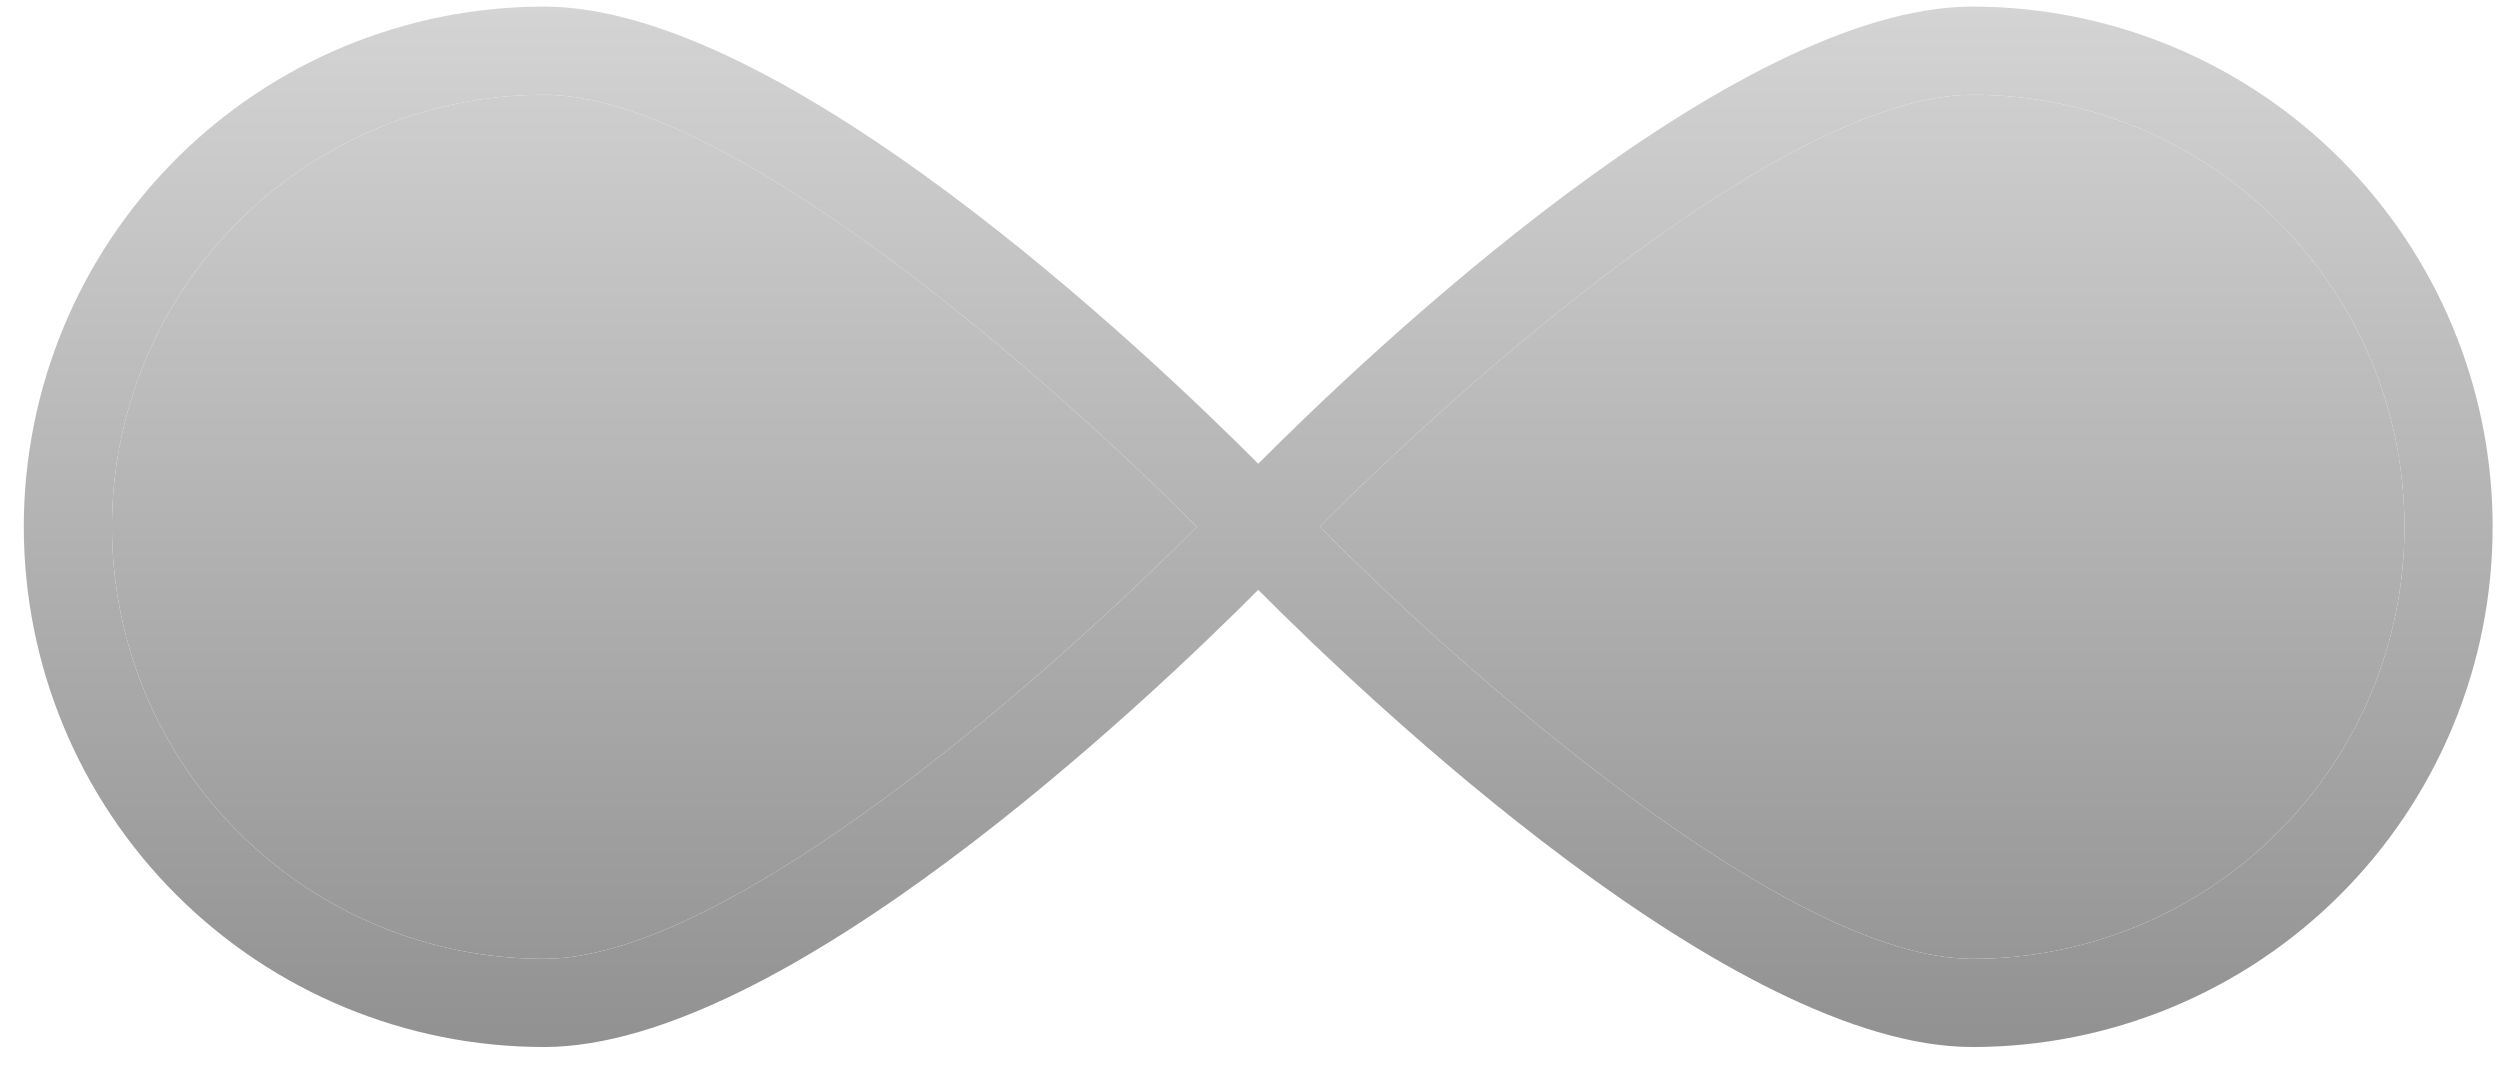 <svg width="89" height="38" viewBox="0 0 89 38" fill="none" xmlns="http://www.w3.org/2000/svg">
<path d="M70.219 0.235C61.689 0.235 48.703 12.586 44.793 16.509C40.883 12.586 27.896 0.235 19.367 0.235C14.455 0.235 9.744 2.186 6.271 5.659C2.798 9.132 0.847 13.843 0.847 18.754C0.847 23.666 2.798 28.377 6.271 31.85C9.744 35.323 14.455 37.274 19.367 37.274C27.896 37.274 40.883 24.923 44.793 20.999C48.703 24.923 61.689 37.274 70.219 37.274C75.13 37.274 79.841 35.323 83.314 31.85C86.787 28.377 88.738 23.666 88.738 18.754C88.738 13.843 86.787 9.132 83.314 5.659C79.841 2.186 75.13 0.235 70.219 0.235ZM19.367 34.135C15.287 34.135 11.375 32.514 8.491 29.63C5.606 26.746 3.986 22.834 3.986 18.754C3.986 14.675 5.606 10.763 8.491 7.879C11.375 4.994 15.287 3.374 19.367 3.374C25.98 3.374 37.518 13.627 42.605 18.754C37.522 23.881 25.986 34.135 19.367 34.135ZM70.219 34.135C63.605 34.135 52.067 23.881 46.98 18.754C52.064 13.627 63.599 3.374 70.219 3.374C74.298 3.374 78.21 4.994 81.094 7.879C83.979 10.763 85.599 14.675 85.599 18.754C85.599 22.834 83.979 26.746 81.094 29.63C78.21 32.514 74.298 34.135 70.219 34.135Z" fill="url(#paint0_linear_803_401)"/>
<path d="M70.219 34.135C63.605 34.135 52.067 23.881 46.98 18.754C52.064 13.627 63.599 3.374 70.219 3.374C74.298 3.374 78.21 4.994 81.094 7.879C83.979 10.763 85.599 14.675 85.599 18.754C85.599 22.834 83.979 26.746 81.094 29.63C78.21 32.514 74.298 34.135 70.219 34.135Z" fill="url(#paint1_linear_803_401)"/>
<path d="M19.367 34.135C15.287 34.135 11.375 32.514 8.491 29.63C5.606 26.746 3.986 22.834 3.986 18.754C3.986 14.675 5.606 10.763 8.491 7.879C11.375 4.994 15.287 3.374 19.367 3.374C25.98 3.374 37.518 13.627 42.605 18.754C37.522 23.881 25.986 34.135 19.367 34.135Z" fill="url(#paint2_linear_803_401)"/>
<defs>
<linearGradient id="paint0_linear_803_401" x1="44.793" y1="0.235" x2="44.793" y2="37.274" gradientUnits="userSpaceOnUse">
<stop stop-color="#D4D4D4"/>
<stop offset="1" stop-color="#919191"/>
</linearGradient>
<linearGradient id="paint1_linear_803_401" x1="44.793" y1="0.235" x2="44.793" y2="37.274" gradientUnits="userSpaceOnUse">
<stop stop-color="#D4D4D4"/>
<stop offset="1" stop-color="#919191"/>
</linearGradient>
<linearGradient id="paint2_linear_803_401" x1="44.793" y1="0.235" x2="44.793" y2="37.274" gradientUnits="userSpaceOnUse">
<stop stop-color="#D4D4D4"/>
<stop offset="1" stop-color="#919191"/>
</linearGradient>
</defs>
</svg>
